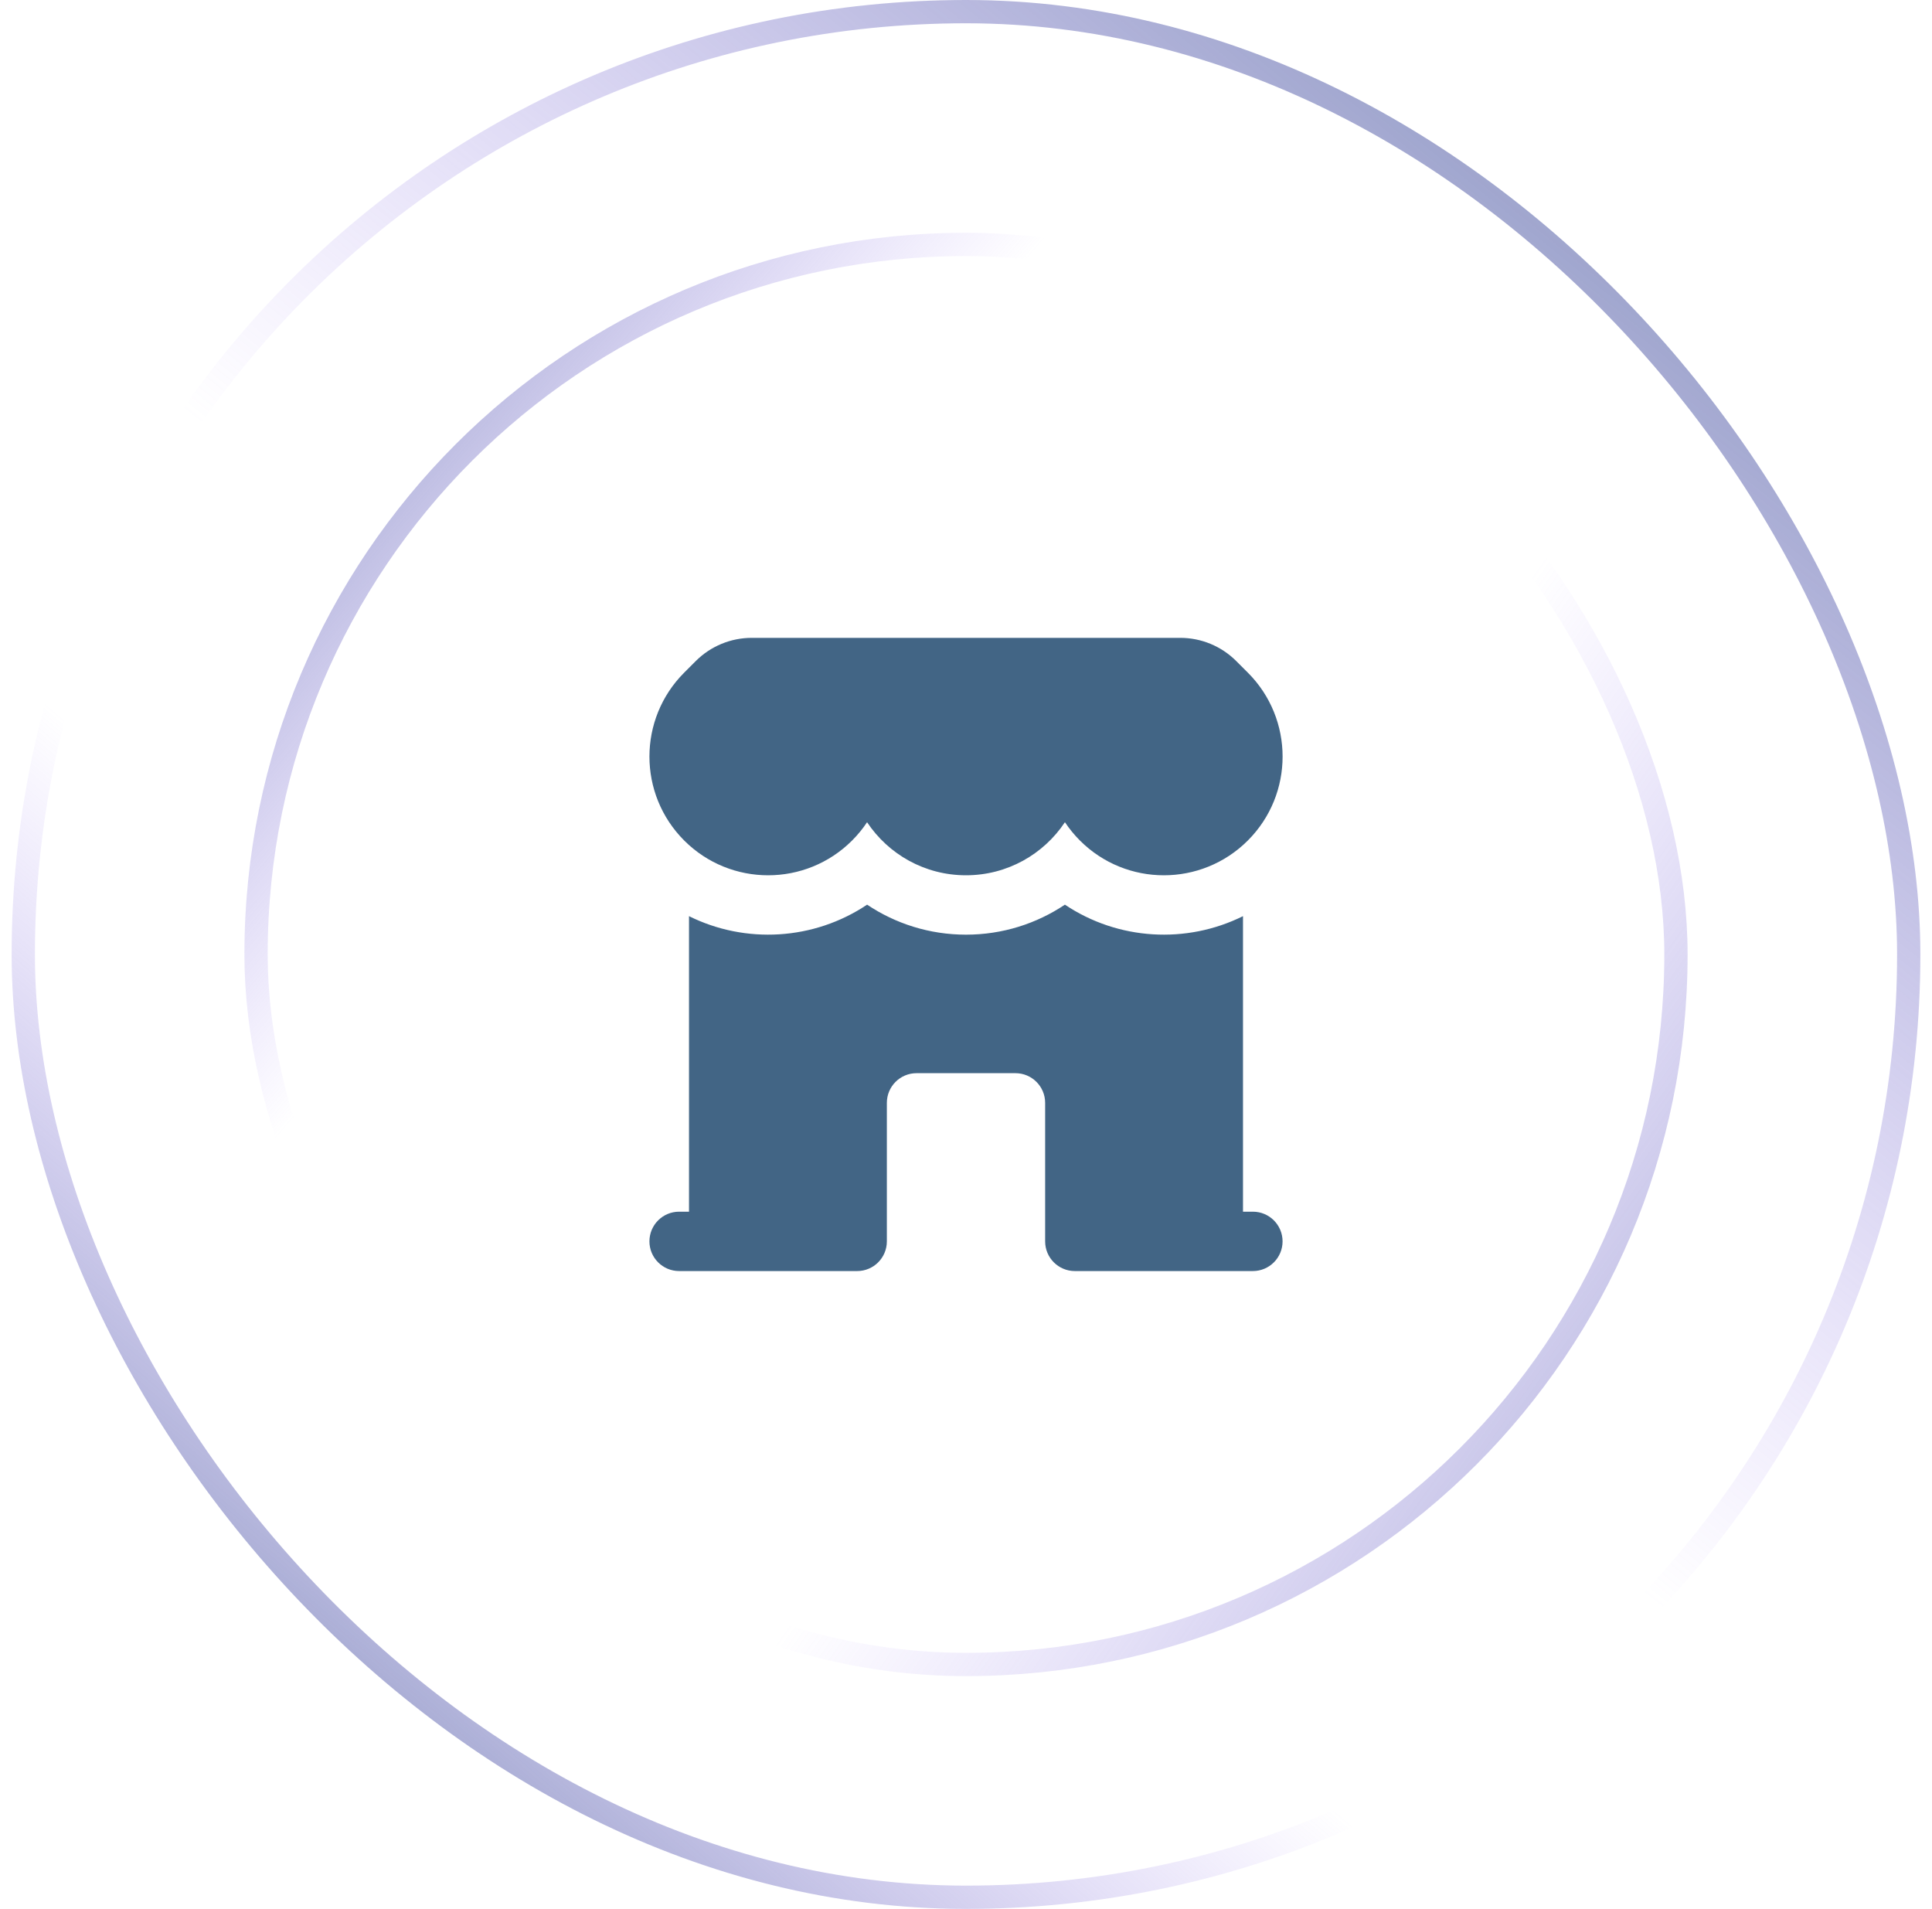 <svg width="83" height="82" viewBox="0 0 83 82" fill="none" xmlns="http://www.w3.org/2000/svg">
<rect x="1" y="0.5" width="81" height="81" rx="40.5" stroke="url(#paint0_linear_58_4152)"/>
<rect x="1" y="0.5" width="81" height="81" rx="40.5" stroke="url(#paint1_linear_58_4152)"/>
<rect x="11" y="10.5" width="61" height="61" rx="30.5" stroke="url(#paint2_linear_58_4152)"/>
<rect x="11" y="10.5" width="61" height="61" rx="30.5" stroke="url(#paint3_linear_58_4152)"/>
<path d="M29.394 36.106C31.385 38.097 34.614 38.097 36.606 36.106C36.851 35.861 37.066 35.597 37.25 35.32C38.164 36.694 39.726 37.599 41.5 37.599C43.274 37.599 44.836 36.694 45.75 35.319C45.935 35.597 46.15 35.861 46.394 36.106C48.386 38.097 51.615 38.097 53.607 36.106C55.599 34.114 55.599 30.885 53.607 28.893L53.109 28.396C52.472 27.758 51.607 27.4 50.705 27.4H32.295C31.394 27.4 30.529 27.758 29.891 28.396L29.394 28.893C27.402 30.885 27.402 34.114 29.394 36.106Z" fill="#426585"/>
<path d="M29.6 39.355C32.028 40.559 34.962 40.395 37.251 38.861C38.465 39.674 39.927 40.15 41.5 40.15C43.073 40.15 44.535 39.674 45.749 38.861C48.038 40.395 50.972 40.559 53.4 39.355V52.05H53.825C54.529 52.05 55.1 52.621 55.1 53.325C55.1 54.029 54.529 54.6 53.825 54.6H46.175C45.471 54.6 44.9 54.029 44.9 53.325V47.375C44.9 46.671 44.329 46.1 43.625 46.1H39.375C38.671 46.1 38.1 46.671 38.1 47.375V53.325C38.1 54.029 37.529 54.6 36.825 54.6H29.175C28.471 54.6 27.9 54.029 27.9 53.325C27.9 52.621 28.471 52.05 29.175 52.05H29.6V39.355Z" fill="#426585"/>
<defs>
<linearGradient id="paint0_linear_58_4152" x1="7.25" y1="86.5" x2="86.25" y2="-5.5" gradientUnits="userSpaceOnUse">
<stop stop-color="#426585"/>
<stop offset="0.324" stop-color="#A685FA" stop-opacity="0"/>
</linearGradient>
<linearGradient id="paint1_linear_58_4152" x1="82.25" y1="-10.5" x2="7.25" y2="82" gradientUnits="userSpaceOnUse">
<stop stop-color="#426585"/>
<stop offset="0.577" stop-color="#A685FA" stop-opacity="0"/>
</linearGradient>
<linearGradient id="paint2_linear_58_4152" x1="3.75" y1="13.5" x2="72.25" y2="72" gradientUnits="userSpaceOnUse">
<stop stop-color="#426585"/>
<stop offset="0.324" stop-color="#A685FA" stop-opacity="0"/>
</linearGradient>
<linearGradient id="paint3_linear_58_4152" x1="84.75" y1="86" x2="12.75" y2="35" gradientUnits="userSpaceOnUse">
<stop stop-color="#426585"/>
<stop offset="0.577" stop-color="#A685FA" stop-opacity="0"/>
</linearGradient>
</defs>
</svg>
